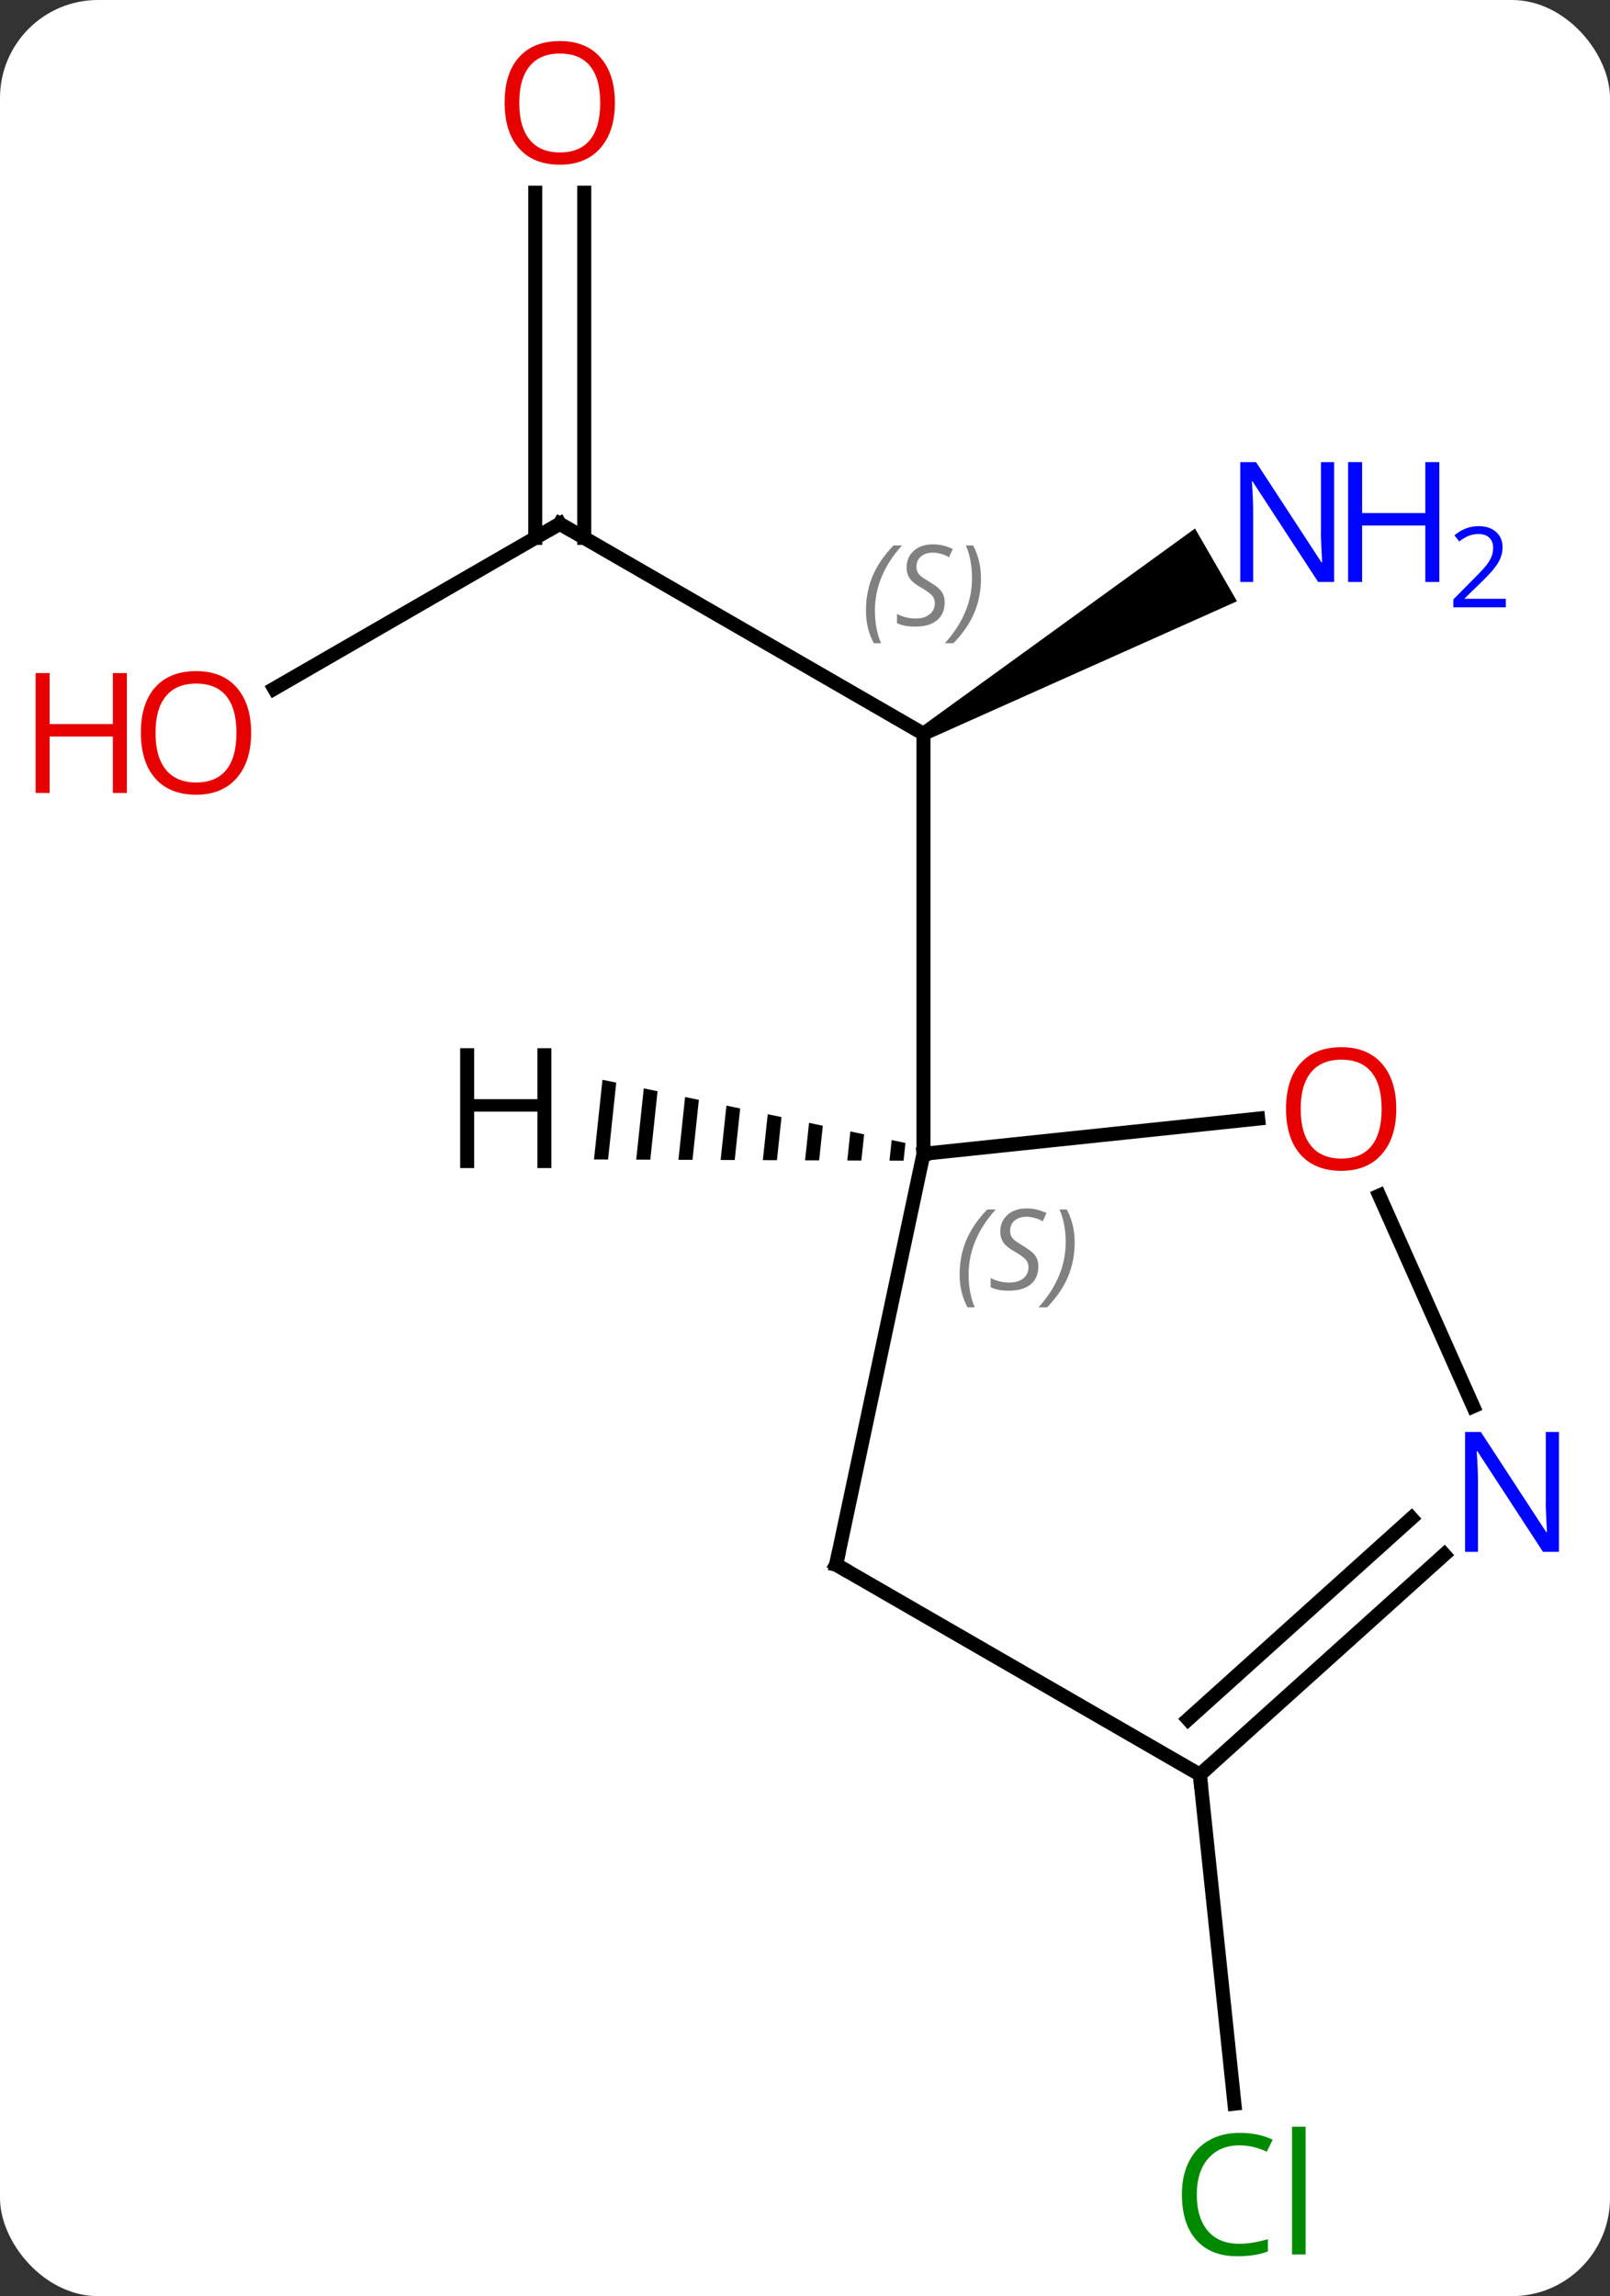 <svg width="115" viewBox="0 0 115 164" style="fill-opacity:1; color-rendering:auto; color-interpolation:auto; text-rendering:auto; stroke:black; stroke-linecap:square; stroke-miterlimit:10; shape-rendering:auto; stroke-opacity:1; fill:black; stroke-dasharray:none; font-weight:normal; stroke-width:1; font-family:'Open Sans'; font-style:normal; stroke-linejoin:miter; font-size:12; stroke-dashoffset:0; image-rendering:auto;" height="164" class="cas-substance-image" xmlns:xlink="http://www.w3.org/1999/xlink" xmlns="http://www.w3.org/2000/svg"><rect x="0" y="0" width="115" height="164" fill="#333333" stroke="none"/><svg class="cas-substance-single-component"><rect y="0" x="0" width="115" stroke="none" ry="7" rx="7" height="164" fill="white" class="cas-substance-group"/><svg y="0" x="0" width="115" viewBox="0 0 115 164" style="fill:black;" height="164" class="cas-substance-single-component-image"><svg><g><g transform="translate(61,82)" style="text-rendering:geometricPrecision; color-rendering:optimizeQuality; color-interpolation:linearRGB; stroke-linecap:butt; image-rendering:optimizeQuality;"><line y2="-44.589" y1="-29.589" x2="-21.018" x1="4.962" style="fill:none;"/><path style="stroke:none;" d="M5.212 -29.156 L4.712 -30.022 L24.358 -44.252 L27.358 -39.056 Z"/><line y2="0.411" y1="-29.589" x2="4.962" x1="4.962" style="fill:none;"/><line y2="-32.815" y1="-44.589" x2="-41.413" x1="-21.018" style="fill:none;"/><line y2="-68.237" y1="-43.579" x2="-19.268" x1="-19.268" style="fill:none;"/><line y2="-68.237" y1="-43.579" x2="-22.768" x1="-22.768" style="fill:none;"/><line y2="44.754" y1="68.254" x2="24.705" x1="27.174" style="fill:none;"/><line y2="-2.104" y1="0.411" x2="28.87" x1="4.962" style="fill:none;"/><line y2="29.754" y1="0.411" x2="-1.275" x1="4.962" style="fill:none;"/><line y2="18.448" y1="3.393" x2="44.225" x1="37.522" style="fill:none;"/><line y2="44.754" y1="29.754" x2="24.705" x1="-1.275" style="fill:none;"/><line y2="44.754" y1="29.037" x2="24.705" x1="42.163" style="fill:none;"/><line y2="40.801" y1="26.435" x2="23.865" x1="39.821" style="fill:none;"/><path style="stroke:none;" d="M-17.967 -4.878 L-18.572 0.814 L-18.572 0.814 L-17.567 0.818 L-17.567 0.818 L-16.983 -4.673 L-17.967 -4.878 ZM-15.016 -4.263 L-15.556 0.826 L-15.556 0.826 L-14.551 0.83 L-14.032 -4.058 L-14.032 -4.058 L-15.016 -4.263 ZM-12.065 -3.647 L-12.541 0.838 L-12.541 0.838 L-11.536 0.842 L-11.536 0.842 L-11.081 -3.442 L-11.081 -3.442 L-12.065 -3.647 ZM-9.113 -3.032 L-9.526 0.85 L-9.526 0.85 L-8.521 0.854 L-8.521 0.854 L-8.13 -2.827 L-9.113 -3.032 ZM-6.162 -2.417 L-6.511 0.862 L-6.511 0.862 L-5.505 0.866 L-5.505 0.866 L-5.178 -2.212 L-5.178 -2.212 L-6.162 -2.417 ZM-3.211 -1.801 L-3.495 0.875 L-3.495 0.875 L-2.49 0.878 L-2.49 0.878 L-2.227 -1.596 L-2.227 -1.596 L-3.211 -1.801 ZM-0.26 -1.186 L-0.48 0.887 L-0.48 0.887 L0.525 0.891 L0.525 0.891 L0.724 -0.981 L0.724 -0.981 L-0.26 -1.186 ZM2.691 -0.571 L2.535 0.899 L2.535 0.899 L3.54 0.903 L3.54 0.903 L3.675 -0.365 L3.675 -0.365 L2.691 -0.571 Z"/></g><g transform="translate(61,82)" style="font-size:8.4px; fill:gray; text-rendering:geometricPrecision; image-rendering:optimizeQuality; color-rendering:optimizeQuality; font-family:'Open Sans'; font-style:italic; stroke:gray; color-interpolation:linearRGB;"><path style="stroke:none;" d="M0.854 -38.386 Q0.854 -39.714 1.322 -40.839 Q1.791 -41.964 2.822 -43.042 L3.432 -43.042 Q2.463 -41.98 1.978 -40.808 Q1.494 -39.636 1.494 -38.401 Q1.494 -37.073 1.932 -36.058 L1.416 -36.058 Q0.854 -37.089 0.854 -38.386 ZM6.476 -38.98 Q6.476 -38.151 5.929 -37.698 Q5.382 -37.245 4.382 -37.245 Q3.976 -37.245 3.663 -37.3 Q3.351 -37.355 3.07 -37.495 L3.07 -38.151 Q3.695 -37.823 4.398 -37.823 Q5.023 -37.823 5.398 -38.12 Q5.773 -38.417 5.773 -38.933 Q5.773 -39.245 5.57 -39.472 Q5.367 -39.698 4.804 -40.026 Q4.21 -40.355 3.984 -40.683 Q3.757 -41.011 3.757 -41.464 Q3.757 -42.198 4.273 -42.659 Q4.788 -43.12 5.632 -43.12 Q6.007 -43.12 6.343 -43.042 Q6.679 -42.964 7.054 -42.792 L6.788 -42.198 Q6.538 -42.355 6.218 -42.441 Q5.898 -42.526 5.632 -42.526 Q5.101 -42.526 4.781 -42.253 Q4.46 -41.98 4.46 -41.511 Q4.46 -41.308 4.531 -41.159 Q4.601 -41.011 4.742 -40.878 Q4.882 -40.745 5.304 -40.495 Q5.867 -40.151 6.07 -39.956 Q6.273 -39.761 6.375 -39.526 Q6.476 -39.292 6.476 -38.98 ZM9.07 -40.698 Q9.07 -39.37 8.594 -38.237 Q8.117 -37.105 7.102 -36.058 L6.492 -36.058 Q8.43 -38.214 8.43 -40.698 Q8.43 -42.026 7.992 -43.042 L8.508 -43.042 Q9.07 -41.98 9.07 -40.698 Z"/></g><g transform="translate(61,82)" style="stroke-linecap:butt; font-size:8.4px; text-rendering:geometricPrecision; image-rendering:optimizeQuality; color-rendering:optimizeQuality; font-family:'Open Sans'; font-style:italic; color-interpolation:linearRGB; stroke-miterlimit:5;"><path style="fill:none;" d="M-20.585 -44.339 L-21.018 -44.589 L-21.451 -44.339"/></g><g transform="translate(61,82)" style="stroke-linecap:butt; fill:rgb(0,5,255); text-rendering:geometricPrecision; color-rendering:optimizeQuality; image-rendering:optimizeQuality; font-family:'Open Sans'; stroke:rgb(0,5,255); color-interpolation:linearRGB; stroke-miterlimit:5;"><path style="stroke:none;" d="M34.294 -40.433 L33.153 -40.433 L28.465 -47.62 L28.419 -47.62 Q28.512 -46.355 28.512 -45.308 L28.512 -40.433 L27.59 -40.433 L27.59 -48.995 L28.715 -48.995 L33.387 -41.839 L33.434 -41.839 Q33.434 -41.995 33.387 -42.855 Q33.34 -43.714 33.356 -44.089 L33.356 -48.995 L34.294 -48.995 L34.294 -40.433 Z"/><path style="stroke:none;" d="M41.809 -40.433 L40.809 -40.433 L40.809 -44.464 L36.294 -44.464 L36.294 -40.433 L35.294 -40.433 L35.294 -48.995 L36.294 -48.995 L36.294 -45.355 L40.809 -45.355 L40.809 -48.995 L41.809 -48.995 L41.809 -40.433 Z"/><path style="stroke:none;" d="M46.559 -38.623 L42.809 -38.623 L42.809 -39.186 L44.309 -40.702 Q44.997 -41.389 45.215 -41.686 Q45.434 -41.983 45.544 -42.264 Q45.653 -42.545 45.653 -42.873 Q45.653 -43.327 45.38 -43.592 Q45.106 -43.858 44.606 -43.858 Q44.262 -43.858 43.942 -43.741 Q43.622 -43.623 43.231 -43.327 L42.887 -43.764 Q43.669 -44.42 44.606 -44.42 Q45.403 -44.42 45.864 -44.006 Q46.325 -43.592 46.325 -42.905 Q46.325 -42.358 46.02 -41.827 Q45.715 -41.295 44.872 -40.483 L43.622 -39.264 L43.622 -39.233 L46.559 -39.233 L46.559 -38.623 Z"/><path style="fill:rgb(230,0,0); stroke:none;" d="M-43.063 -29.659 Q-43.063 -27.597 -44.103 -26.417 Q-45.142 -25.237 -46.985 -25.237 Q-48.876 -25.237 -49.907 -26.401 Q-50.938 -27.566 -50.938 -29.675 Q-50.938 -31.769 -49.907 -32.917 Q-48.876 -34.066 -46.985 -34.066 Q-45.126 -34.066 -44.095 -32.894 Q-43.063 -31.722 -43.063 -29.659 ZM-49.892 -29.659 Q-49.892 -27.925 -49.149 -27.019 Q-48.407 -26.112 -46.985 -26.112 Q-45.563 -26.112 -44.837 -27.011 Q-44.11 -27.909 -44.11 -29.659 Q-44.11 -31.394 -44.837 -32.284 Q-45.563 -33.175 -46.985 -33.175 Q-48.407 -33.175 -49.149 -32.276 Q-49.892 -31.378 -49.892 -29.659 Z"/><path style="fill:rgb(230,0,0); stroke:none;" d="M-51.938 -25.362 L-52.938 -25.362 L-52.938 -29.394 L-57.454 -29.394 L-57.454 -25.362 L-58.454 -25.362 L-58.454 -33.925 L-57.454 -33.925 L-57.454 -30.284 L-52.938 -30.284 L-52.938 -33.925 L-51.938 -33.925 L-51.938 -25.362 Z"/><path style="fill:rgb(230,0,0); stroke:none;" d="M-17.081 -74.659 Q-17.081 -72.597 -18.12 -71.417 Q-19.159 -70.237 -21.002 -70.237 Q-22.893 -70.237 -23.924 -71.401 Q-24.956 -72.566 -24.956 -74.675 Q-24.956 -76.769 -23.924 -77.917 Q-22.893 -79.066 -21.002 -79.066 Q-19.143 -79.066 -18.112 -77.894 Q-17.081 -76.722 -17.081 -74.659 ZM-23.909 -74.659 Q-23.909 -72.925 -23.166 -72.019 Q-22.424 -71.112 -21.002 -71.112 Q-19.581 -71.112 -18.854 -72.011 Q-18.127 -72.909 -18.127 -74.659 Q-18.127 -76.394 -18.854 -77.284 Q-19.581 -78.175 -21.002 -78.175 Q-22.424 -78.175 -23.166 -77.276 Q-23.909 -76.378 -23.909 -74.659 Z"/><path style="fill:rgb(0,138,0); stroke:none;" d="M27.531 71.23 Q26.125 71.23 25.305 72.167 Q24.485 73.105 24.485 74.745 Q24.485 76.417 25.274 77.339 Q26.063 78.261 27.516 78.261 Q28.422 78.261 29.563 77.933 L29.563 78.808 Q28.672 79.151 27.375 79.151 Q25.485 79.151 24.453 77.995 Q23.422 76.839 23.422 74.73 Q23.422 73.401 23.914 72.409 Q24.406 71.417 25.344 70.878 Q26.281 70.339 27.547 70.339 Q28.891 70.339 29.906 70.823 L29.485 71.683 Q28.5 71.23 27.531 71.23 ZM32.258 79.026 L31.289 79.026 L31.289 69.901 L32.258 69.901 L32.258 79.026 Z"/></g><g transform="translate(61,82)" style="stroke-linecap:butt; font-size:8.4px; fill:gray; text-rendering:geometricPrecision; image-rendering:optimizeQuality; color-rendering:optimizeQuality; font-family:'Open Sans'; font-style:italic; stroke:gray; color-interpolation:linearRGB; stroke-miterlimit:5;"><path style="stroke:none;" d="M7.545 9.045 Q7.545 7.717 8.014 6.592 Q8.483 5.467 9.514 4.389 L10.123 4.389 Q9.154 5.452 8.67 6.623 Q8.186 7.795 8.186 9.03 Q8.186 10.358 8.623 11.373 L8.108 11.373 Q7.545 10.342 7.545 9.045 ZM13.168 8.452 Q13.168 9.28 12.621 9.733 Q12.074 10.186 11.074 10.186 Q10.668 10.186 10.355 10.131 Q10.043 10.077 9.761 9.936 L9.761 9.28 Q10.386 9.608 11.089 9.608 Q11.714 9.608 12.089 9.311 Q12.464 9.014 12.464 8.498 Q12.464 8.186 12.261 7.959 Q12.058 7.733 11.496 7.405 Q10.902 7.077 10.675 6.748 Q10.449 6.42 10.449 5.967 Q10.449 5.233 10.964 4.772 Q11.48 4.311 12.324 4.311 Q12.699 4.311 13.035 4.389 Q13.371 4.467 13.746 4.639 L13.48 5.233 Q13.23 5.077 12.91 4.991 Q12.589 4.905 12.324 4.905 Q11.793 4.905 11.472 5.178 Q11.152 5.452 11.152 5.92 Q11.152 6.123 11.222 6.272 Q11.293 6.42 11.433 6.553 Q11.574 6.686 11.996 6.936 Q12.558 7.28 12.761 7.475 Q12.964 7.67 13.066 7.905 Q13.168 8.139 13.168 8.452 ZM15.762 6.733 Q15.762 8.061 15.286 9.194 Q14.809 10.327 13.793 11.373 L13.184 11.373 Q15.121 9.217 15.121 6.733 Q15.121 5.405 14.684 4.389 L15.2 4.389 Q15.762 5.452 15.762 6.733 Z"/></g><g transform="translate(61,82)" style="stroke-linecap:butt; fill:rgb(230,0,0); text-rendering:geometricPrecision; color-rendering:optimizeQuality; image-rendering:optimizeQuality; font-family:'Open Sans'; stroke:rgb(230,0,0); color-interpolation:linearRGB; stroke-miterlimit:5;"><path style="stroke:none;" d="M38.734 -2.797 Q38.734 -0.735 37.695 0.445 Q36.656 1.625 34.813 1.625 Q32.922 1.625 31.891 0.461 Q30.86 -0.704 30.86 -2.813 Q30.86 -4.907 31.891 -6.055 Q32.922 -7.204 34.813 -7.204 Q36.672 -7.204 37.703 -6.032 Q38.734 -4.86 38.734 -2.797 ZM31.906 -2.797 Q31.906 -1.063 32.649 -0.157 Q33.391 0.75 34.813 0.75 Q36.234 0.75 36.961 -0.149 Q37.688 -1.047 37.688 -2.797 Q37.688 -4.532 36.961 -5.422 Q36.234 -6.313 34.813 -6.313 Q33.391 -6.313 32.649 -5.415 Q31.906 -4.516 31.906 -2.797 Z"/><path style="fill:none; stroke:black;" d="M-1.171 29.265 L-1.275 29.754 L-0.842 30.004"/><path style="fill:rgb(0,5,255); stroke:none;" d="M50.353 28.837 L49.212 28.837 L44.524 21.65 L44.478 21.65 Q44.571 22.915 44.571 23.962 L44.571 28.837 L43.649 28.837 L43.649 20.275 L44.774 20.275 L49.446 27.431 L49.493 27.431 Q49.493 27.275 49.446 26.415 Q49.399 25.556 49.415 25.181 L49.415 20.275 L50.353 20.275 L50.353 28.837 Z"/><path style="fill:none; stroke:black;" d="M25.077 44.419 L24.705 44.754 L24.757 45.251"/><path style="fill:black; stroke:none;" d="M-21.615 1.429 L-22.615 1.429 L-22.615 -2.602 L-27.131 -2.602 L-27.131 1.429 L-28.131 1.429 L-28.131 -7.133 L-27.131 -7.133 L-27.131 -3.493 L-22.615 -3.493 L-22.615 -7.133 L-21.615 -7.133 L-21.615 1.429 Z"/></g></g></svg></svg></svg></svg>
